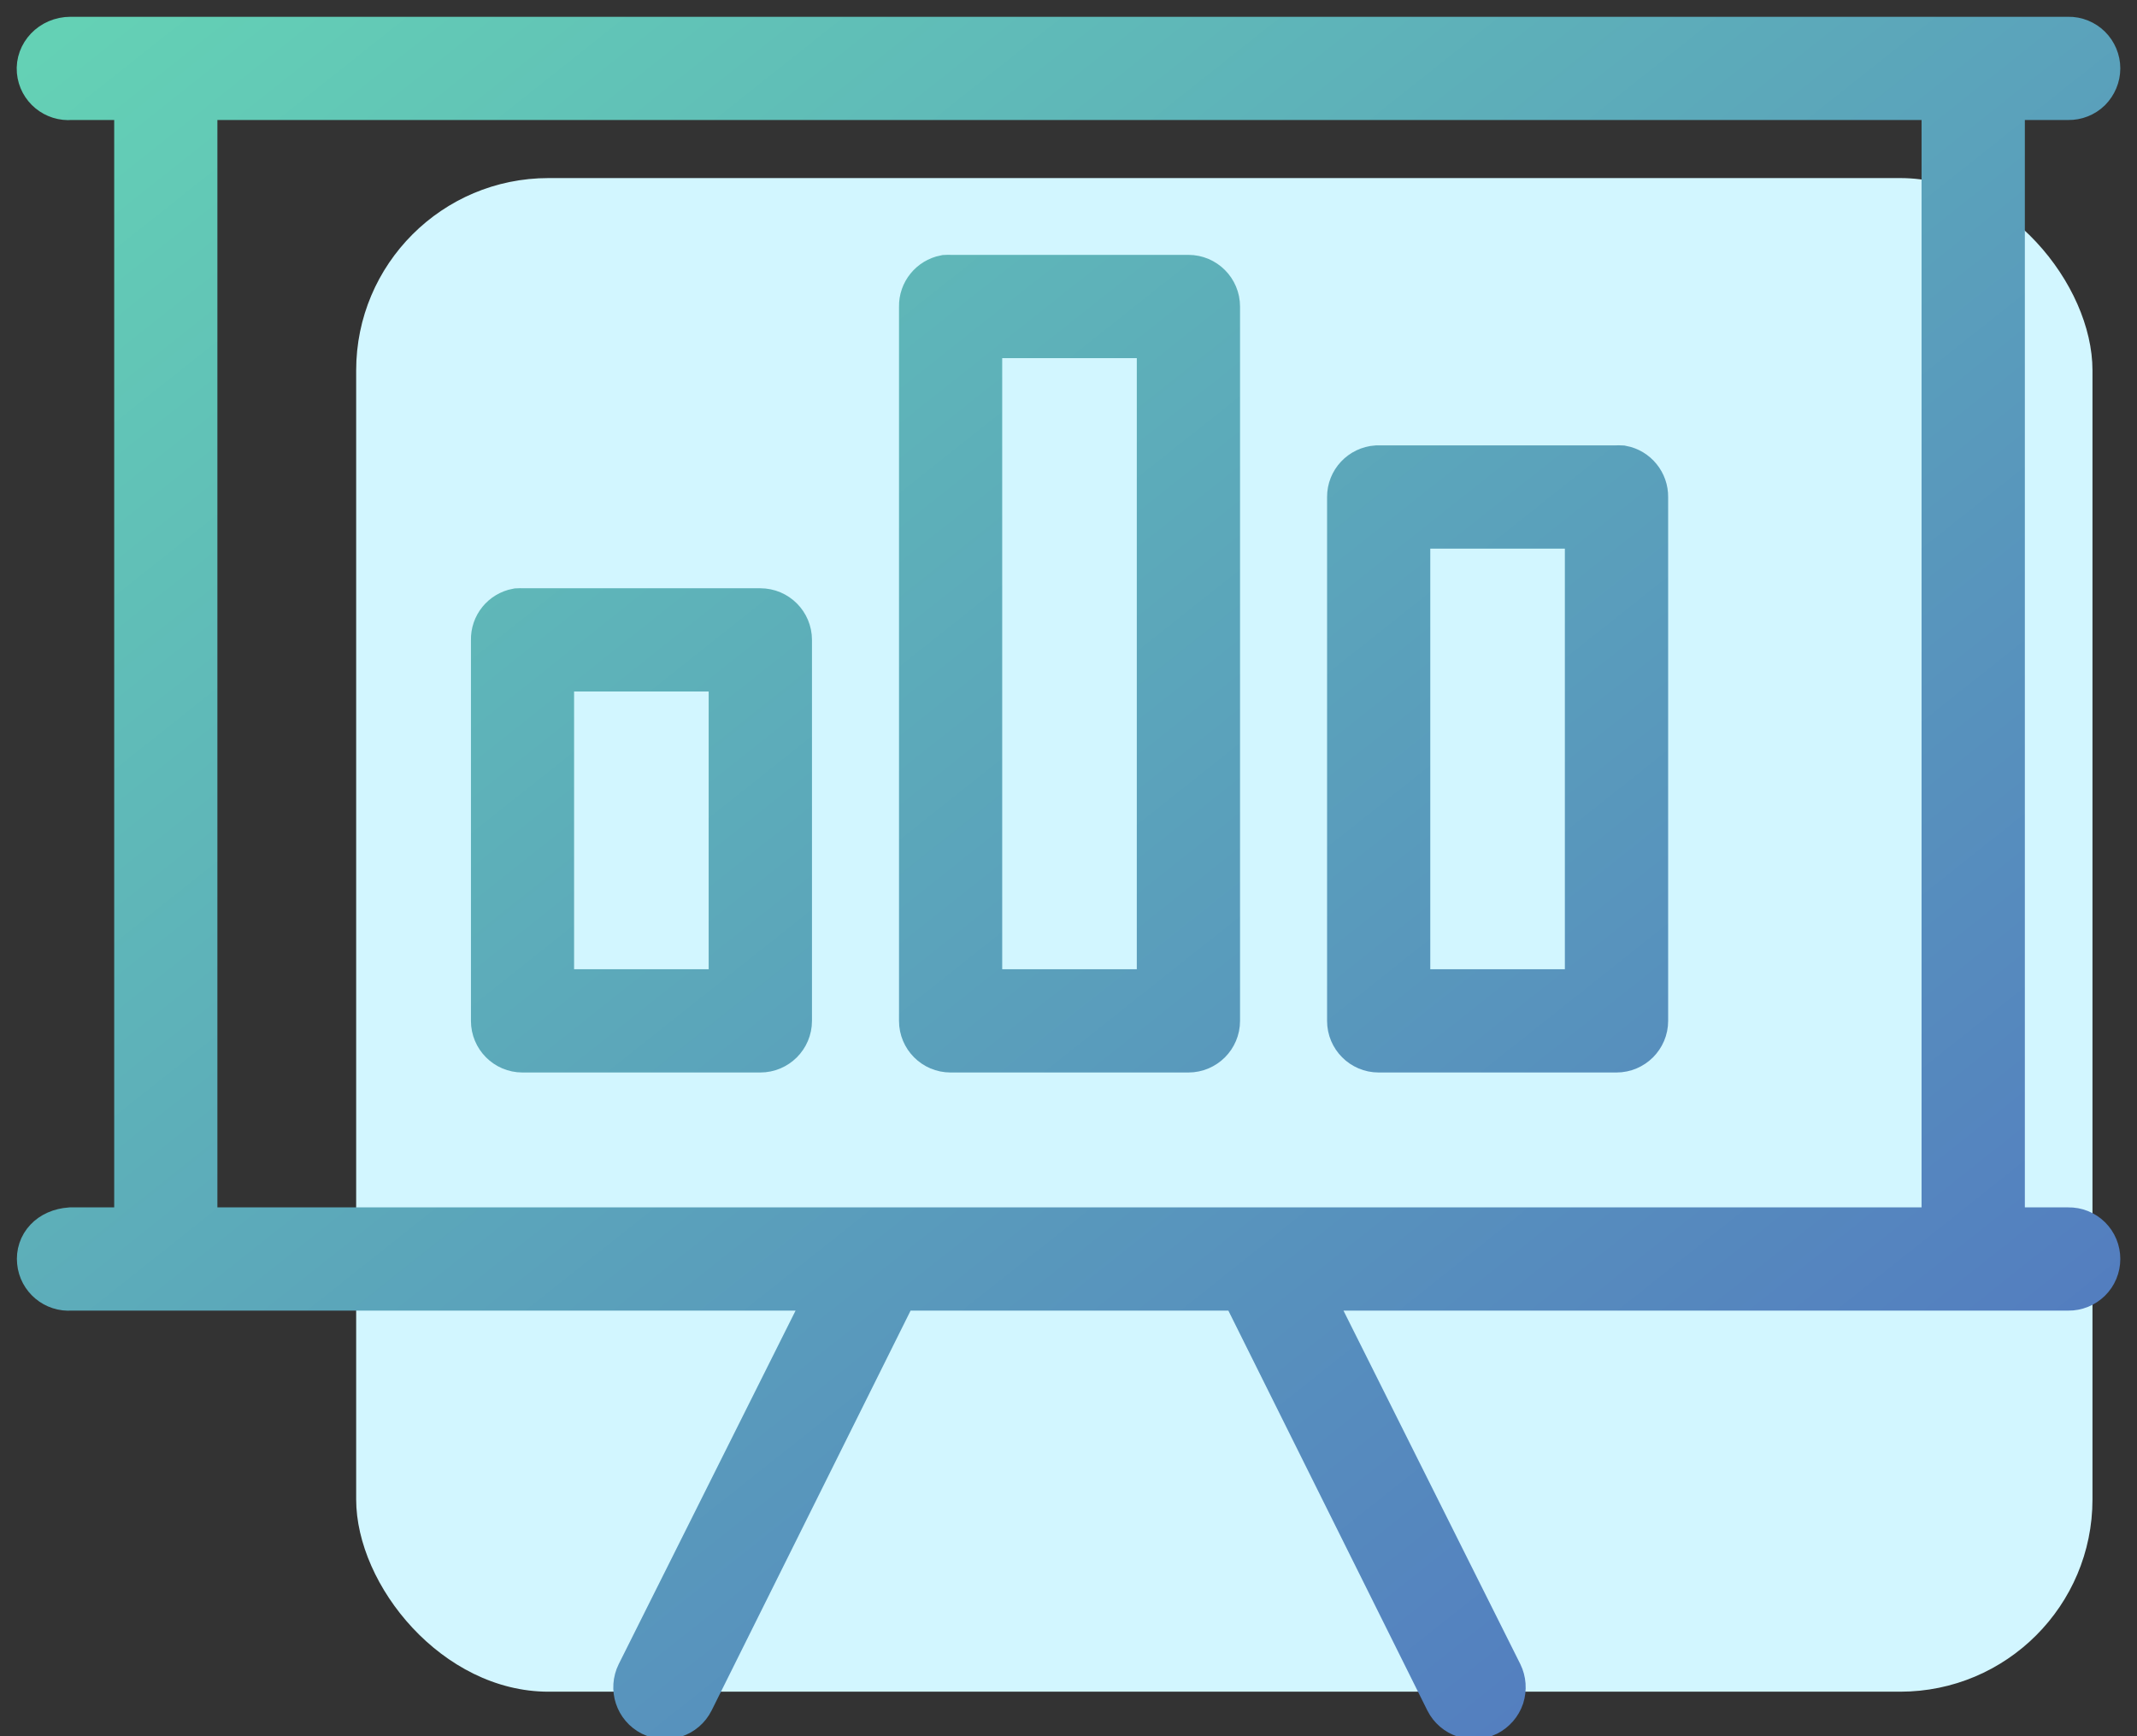 <?xml version="1.0" encoding="UTF-8"?>
<svg width="48px" height="39px" viewBox="0 0 48 39" version="1.1" xmlns="http://www.w3.org/2000/svg" xmlns:xlink="http://www.w3.org/1999/xlink">
    <rect x="0" y="0" width="48" height="39" fill="#333333" stroke="none"/>
    <!-- Generator: Sketch 50.2 (55047) - http://www.bohemiancoding.com/sketch -->
    <title>Group 7</title>
    <desc>Created with Sketch.</desc>
    <defs>
        <linearGradient x1="100%" y1="100%" x2="0%" y2="0%" id="linearGradient-1">
            <stop stop-color="#5172C1" offset="0%"></stop>
            <stop stop-color="#64D1B5" offset="100%"></stop>
        </linearGradient>
    </defs>
    <g id="Page-1" stroke="none" stroke-width="1" fill="none" fill-rule="evenodd">
        <g id="Secure-Multiparty-Computation" transform="translate(-696, -2966)">
            <g id="Group-20" transform="translate(620, 2931)">
                <g id="Group-25" transform="translate(45, 0)">
                    <g id="Group-7" transform="translate(32, 36)">
                        <rect id="Rectangle-5" fill="#D2F6FF" x="7" y="3" width="39" height="34" rx="4.32"></rect>
                        <path d="M0.002,0.587 C0.029,0.883 0.291,1.098 0.587,1.071 L2.19,1.071 L2.19,26.746 L0.587,26.746 C0.192,26.775 -0.023,27.036 0.007,27.331 C0.034,27.623 0.293,27.84 0.587,27.815 L17.881,27.815 L13.458,36.657 C13.324,36.925 13.431,37.251 13.698,37.385 C13.966,37.518 14.292,37.41 14.425,37.142 L19.066,27.815 L26.978,27.815 L31.619,37.142 C31.753,37.41 32.078,37.518 32.346,37.385 C32.473,37.32 32.572,37.207 32.618,37.071 C32.661,36.933 32.651,36.785 32.588,36.657 L28.165,27.815 L45.459,27.815 C45.601,27.817 45.739,27.761 45.841,27.661 C45.944,27.56 46,27.423 46,27.28 C46,27.136 45.944,27 45.841,26.898 C45.739,26.798 45.601,26.743 45.459,26.746 L43.856,26.746 L43.856,1.071 L45.459,1.071 C45.601,1.073 45.739,1.019 45.841,0.919 C45.941,0.816 46,0.681 46,0.536 C46,0.394 45.941,0.256 45.841,0.156 C45.739,0.056 45.601,-0.001 45.459,0.002 L0.587,0.002 C0.225,0.002 -0.025,0.292 0.002,0.587 Z M3.258,1.071 L42.786,1.071 L42.786,26.746 L3.258,26.746 L3.258,1.071 Z M20.251,5.35 C19.996,5.4 19.812,5.626 19.818,5.885 L19.818,21.932 C19.818,22.226 20.056,22.466 20.351,22.466 L25.694,22.466 C25.988,22.466 26.228,22.226 26.228,21.932 L26.228,5.885 C26.228,5.591 25.988,5.35 25.694,5.35 L20.351,5.35 C20.318,5.348 20.284,5.348 20.251,5.35 Z M20.886,6.42 L25.159,6.42 L25.159,21.397 L20.886,21.397 L20.886,6.42 Z M29.933,9.629 C29.651,9.648 29.431,9.882 29.433,10.164 L29.433,21.932 C29.433,22.226 29.672,22.466 29.966,22.466 L35.309,22.466 C35.603,22.466 35.844,22.226 35.844,21.932 L35.844,10.164 C35.848,9.905 35.664,9.677 35.409,9.629 C35.376,9.627 35.342,9.627 35.309,9.629 L29.966,9.629 L29.933,9.629 Z M30.501,10.699 L34.774,10.699 L34.774,21.397 L30.501,21.397 L30.501,10.699 Z M10.635,12.839 C10.38,12.887 10.196,13.112 10.203,13.374 L10.203,21.932 C10.203,22.226 10.441,22.466 10.735,22.466 L16.078,22.466 C16.373,22.466 16.613,22.226 16.613,21.932 L16.613,13.374 C16.613,13.079 16.373,12.839 16.078,12.839 L10.735,12.839 C10.702,12.837 10.669,12.837 10.635,12.839 Z M11.27,13.908 L15.543,13.908 L15.543,21.397 L11.27,21.397 L11.27,13.908 Z" id="Shape" stroke="url(#linearGradient-1)" stroke-width="1.25" fill="url(#linearGradient-1)" fill-rule="nonzero"></path>
                    </g>
                </g>
            </g>
        </g>
    </g>
</svg>